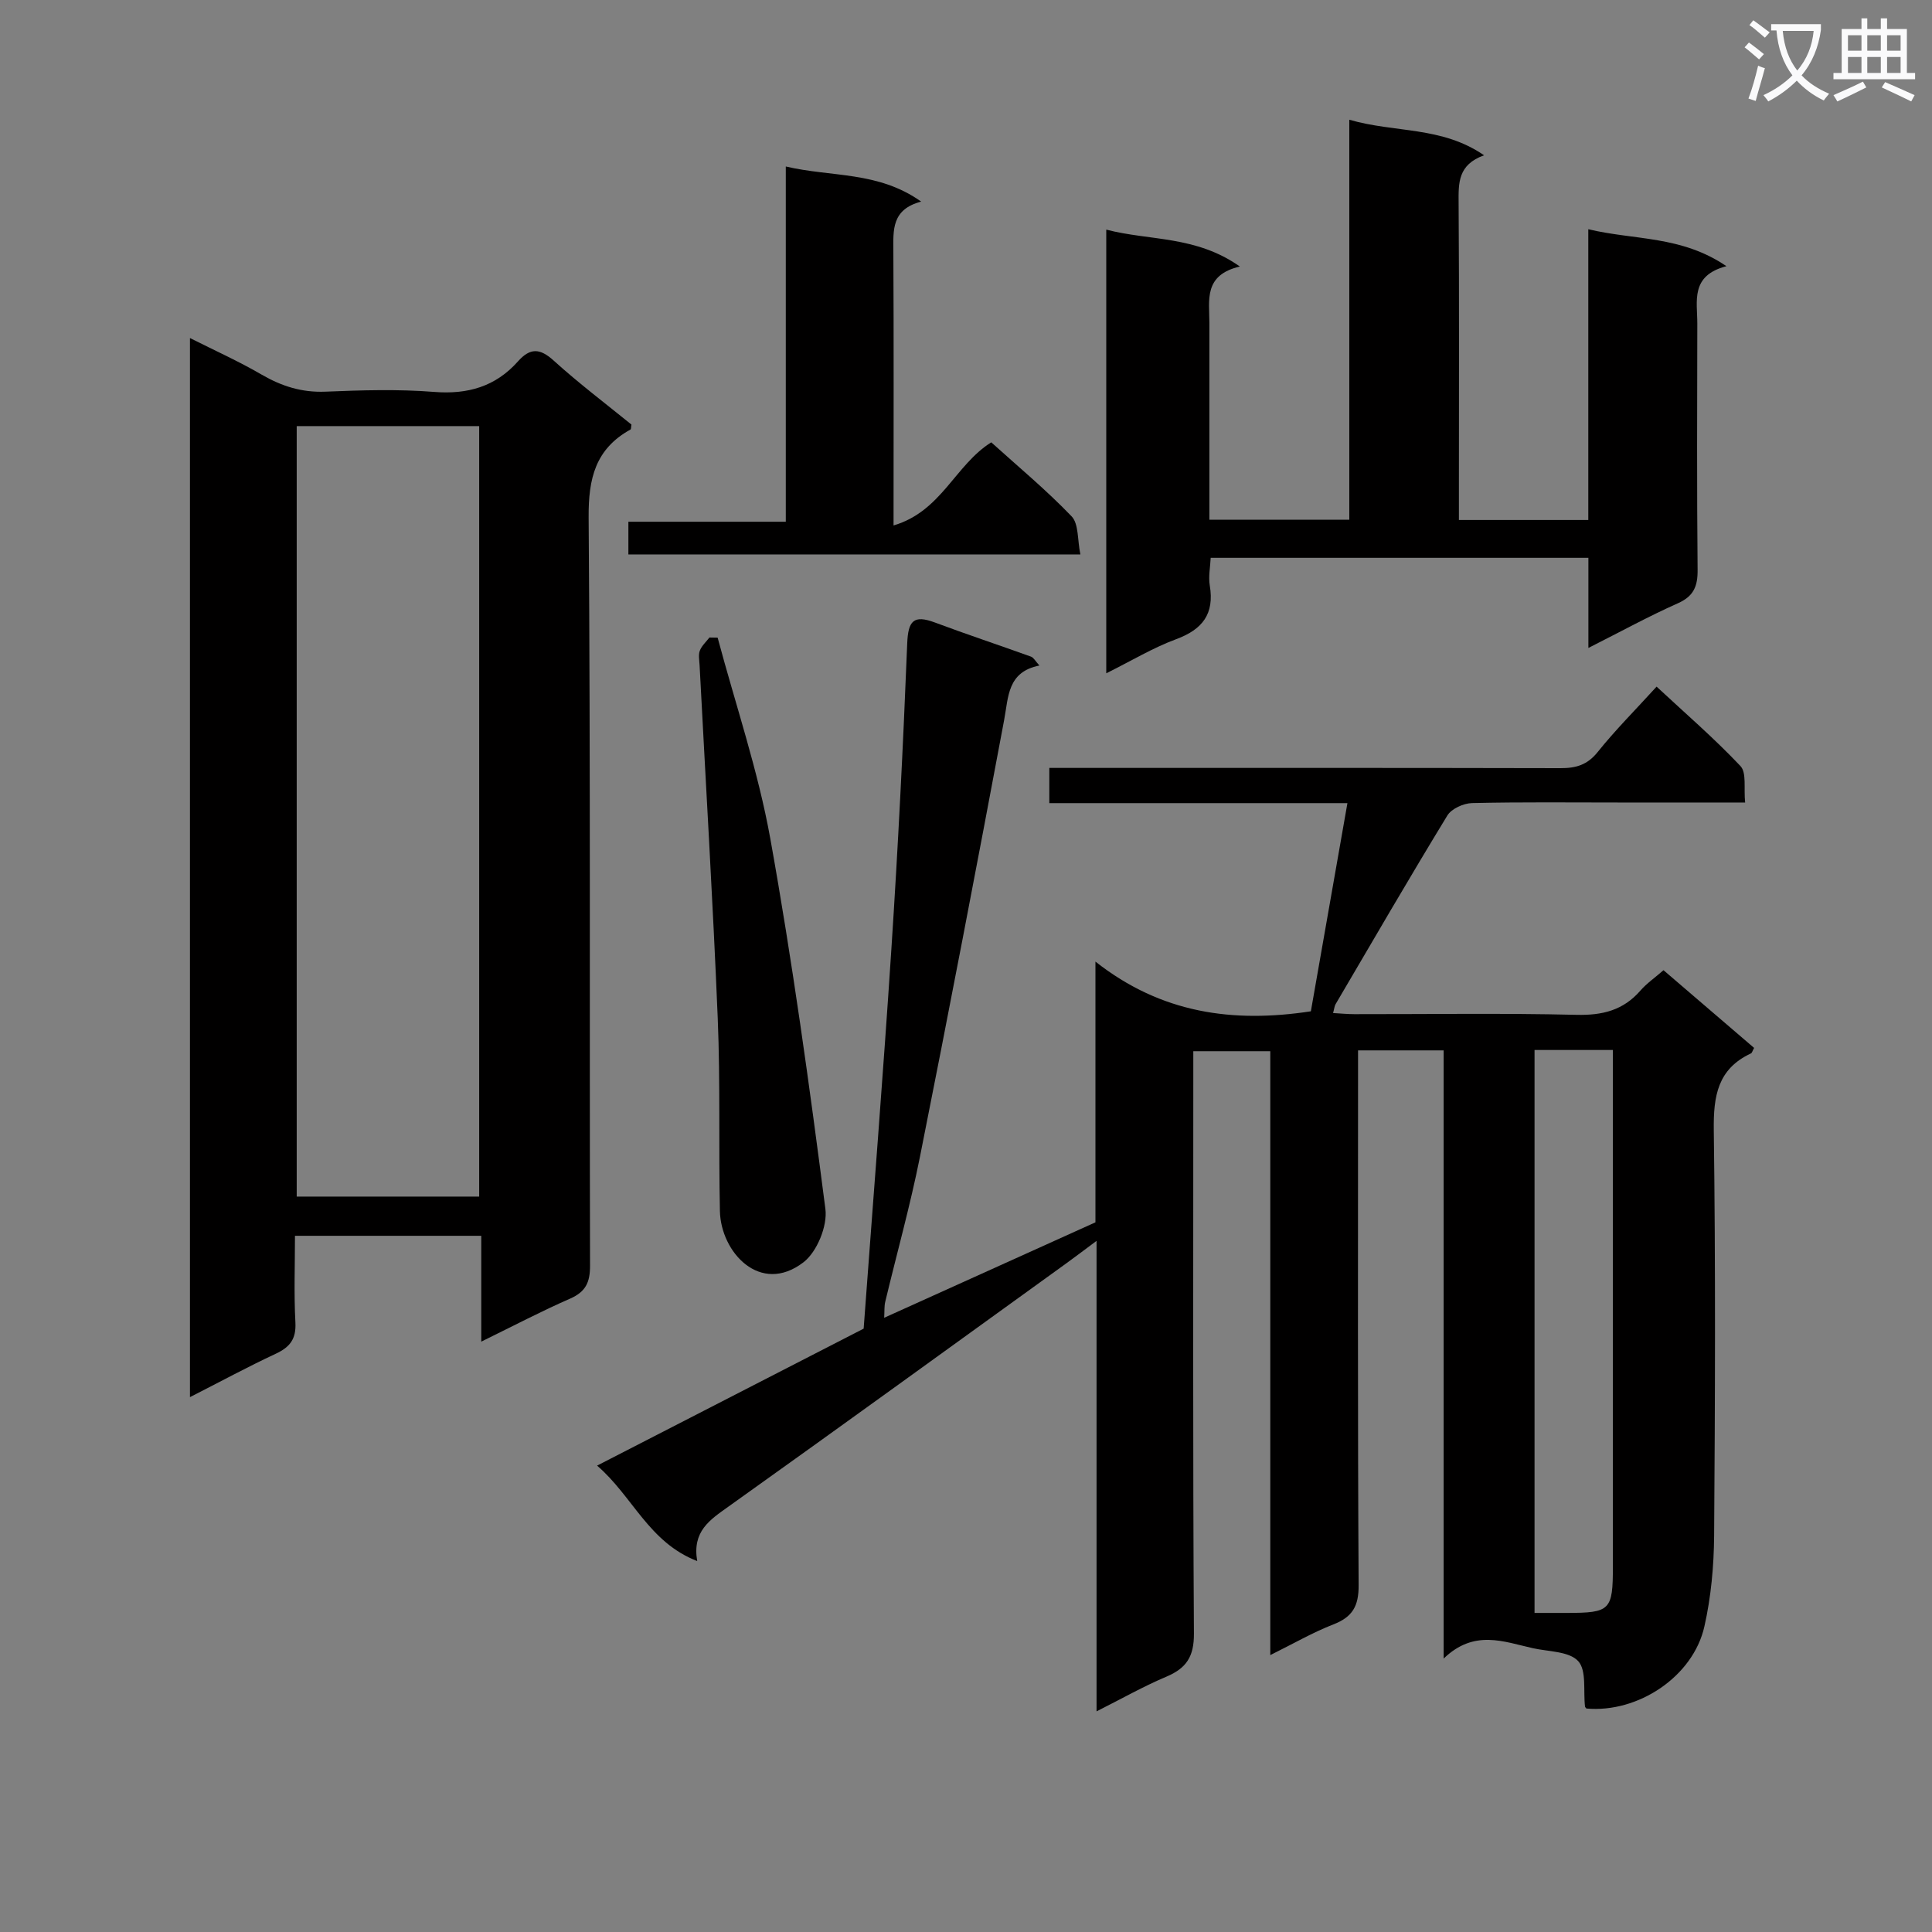 <svg enable-background="new 0 0 400 400" viewBox="0 0 400 400" xmlns="http://www.w3.org/2000/svg"><rect x="0" y="0" width="400" height="400" fill="#808080" stroke="none"/><path d="m362.1 8.8c1.1.8 2.1 1.6 3.1 2.4l-1 1.1c-1.3-1.1-2.3-2-3-2.5zm1.9 4.8c.5.2.9.4 1.4.5-.6 2.3-1.3 4.5-1.9 6.8l-1.5-.5c.8-2.1 1.4-4.3 2-6.8zm-1-9.4c1.3.9 2.4 1.8 3.4 2.5l-1 1.1c-1.4-1.2-2.4-2.1-3.2-2.6zm3.7 2.2v-1.4h10.3v1.2c-.5 3.6-1.8 6.8-4 9.4 1.5 1.6 3.4 2.8 5.7 3.8-.3.4-.7.8-1.1 1.4-2.3-1.1-4.1-2.5-5.6-4.1-1.6 1.6-3.6 3.1-5.9 4.3-.3-.5-.7-.9-1-1.3 2.4-1.1 4.4-2.5 6-4.1-1.9-2.5-3-5.6-3.3-9.3h-1.1zm8.8 0h-6.4c.3 3.3 1.3 6 3 8.2 2-2.3 3.1-5.1 3.4-8.2z" fill="#fafafb"/><path d="m385.3 3.8h1.3v2.2h2.8v-2.2h1.3v2.2h4.1v9.1h1.7v1.3h-16.9v-1.3h1.7v-9.1h4.1v-2.2zm.4 13.1.7 1.2c-1.8.9-3.8 1.9-6 2.9-.2-.4-.5-.8-.8-1.3 2.3-1 4.3-1.9 6.1-2.8zm-3.1-6.4h2.8v-3.2h-2.8zm0 4.6h2.8v-3.3h-2.8zm4-4.6h2.8v-3.2h-2.8zm0 4.6h2.8v-3.3h-2.8zm3.7 1.9c2.1.9 4.1 1.8 6.1 2.7l-.7 1.3c-2.2-1.1-4.2-2-6.1-2.9zm3.2-9.7h-2.8v3.2h2.8zm-2.8 7.8h2.8v-3.3h-2.8z" fill="#fafafb"/><g fill="#010000"><path d="m328.44 353.73c-.1-.14-.26-.27-.28-.41-.38-3.22.36-7.46-1.41-9.4-1.87-2.04-6.12-1.96-9.35-2.67-6.05-1.34-12.17-3.98-18.51 2.14 0-42.84 0-84.24 0-125.92-5.94 0-11.38 0-17.72 0v5.71c0 35-.09 70 .12 104.99.03 4.36-1.26 6.61-5.24 8.15-4.26 1.66-8.26 3.98-13.05 6.35 0-42.08 0-83.33 0-125.03-5.31 0-10.2 0-15.94 0v5.57c0 38.33-.11 76.66.13 114.99.03 4.78-1.55 7.18-5.71 8.94-4.71 1.99-9.19 4.53-14.45 7.18 0-32.48 0-64.33 0-97.41-2.68 1.99-4.44 3.33-6.22 4.62-23.33 16.84-46.62 33.73-70.04 50.43-3.8 2.71-7.49 5.07-6.42 11.24-10.04-3.87-13.33-13.39-20.73-19.76 19.09-9.81 37.53-19.29 55.19-28.36 1.96-26.57 4.04-52.57 5.74-78.59 1.38-21.07 2.44-42.17 3.28-63.28.19-4.68 1.31-5.98 5.75-4.32 6.58 2.46 13.26 4.67 19.88 7.06.55.2.9.92 1.74 1.84-6.64 1.32-6.39 6.43-7.31 11.32-5.65 30.17-11.43 60.32-17.43 90.42-2.01 10.07-4.79 19.99-7.18 29.99-.22.93-.14 1.93-.22 3.31 14.63-6.61 28.9-13.05 43.74-19.76 0-16.74 0-34.55 0-53.98 13.63 10.74 28.49 12.75 44.6 10.29 2.45-13.96 4.96-28.24 7.57-43.1-20.87 0-41.13 0-61.72 0 0-2.54 0-4.61 0-7.29h5.32c33.5 0 66.99-.03 100.49.05 3.22.01 5.58-.66 7.72-3.34 3.63-4.53 7.76-8.66 12.2-13.54 5.93 5.52 11.94 10.7 17.36 16.44 1.31 1.39.66 4.62.97 7.55-9.13 0-17.59 0-26.05 0-10.17 0-20.33-.12-30.49.12-1.76.04-4.25 1.16-5.11 2.57-7.88 12.92-15.48 26.01-23.14 39.06-.23.39-.26.9-.52 1.84 1.59.09 2.99.23 4.39.23 15.33.02 30.67-.23 45.99.14 5.38.13 9.69-.93 13.25-5.02 1.29-1.49 2.98-2.64 4.78-4.22 6.3 5.41 12.56 10.77 18.76 16.09-.35.63-.43 1.04-.66 1.14-6.9 3.22-7.78 8.84-7.69 15.88.38 27.99.27 55.99.07 83.99-.05 6.26-.63 12.65-2.01 18.75-2.32 10.41-13.76 17.98-24.44 17.01zm-10.73-136.34v116.55h6.66c9.04-.01 9.56-.54 9.56-9.63 0-33.64 0-67.28 0-100.93 0-1.93 0-3.86 0-5.99-5.66 0-10.61 0-16.22 0z"/><path d="m99.64 277.77c0-7.88 0-14.67 0-21.91-12.93 0-25.47 0-38.57 0 0 6.06-.23 12.01.09 17.94.18 3.4-1.1 5.08-4.03 6.46-5.85 2.73-11.53 5.81-17.8 9 0-73.2 0-145.87 0-219.27 5.03 2.53 10.08 4.8 14.84 7.57 4.16 2.41 8.32 3.73 13.21 3.53 7.49-.31 15.03-.54 22.48.05 6.99.56 12.75-1.11 17.38-6.32 2.51-2.82 4.53-2.77 7.4-.16 5.16 4.68 10.75 8.9 16.09 13.24-.09.49-.05.94-.2 1.03-7.24 4.01-8.72 10.09-8.66 18.19.4 51.65.17 103.3.29 154.95.01 3.45-.92 5.39-4.13 6.8-5.89 2.57-11.59 5.57-18.39 8.9zm-38.21-189.55v159.52h37.78c0-53.3 0-106.33 0-159.52-12.69 0-25 0-37.78 0z"/><path d="m328.86 134.15c0-6.76 0-12.56 0-18.66-26.05 0-51.81 0-78.2 0-.08 1.88-.5 3.86-.19 5.72.99 5.9-1.5 9.11-6.99 11.14-4.78 1.77-9.23 4.46-14.44 7.05 0-30.77 0-60.91 0-91.86 8.99 2.35 18.52 1.19 27.66 7.64-7.56 1.77-6.31 6.99-6.31 11.72.01 13.47 0 26.93 0 40.71h28.97c0-27.3 0-54.67 0-82.82 9.49 2.75 19.12 1.31 27.9 7.36-5.44 1.95-5.3 5.76-5.27 9.88.14 20 .06 40 .06 60v5.63h26.79c0-19.83 0-39.57 0-60.2 9.58 2.3 19.22 1.27 28.6 7.65-7.53 1.96-6.02 7.25-6.03 11.89-.04 17-.1 34 .06 51 .03 3.41-.82 5.45-4.1 6.91-6.02 2.68-11.83 5.87-18.51 9.24z"/><path d="m185 108.79c9.94-2.93 12.72-12.51 20.23-17.21 5.47 4.95 11.36 9.83 16.63 15.32 1.5 1.56 1.19 4.86 1.82 7.89-31.59 0-62.45 0-93.58 0 0-2.19 0-4.26 0-6.77h32.59c0-24.51 0-48.57 0-73.55 9.54 2.24 19.09.93 28.03 7.27-6.16 1.61-5.78 5.91-5.76 10.28.1 18.46.04 36.94.04 56.77z"/><path d="m148.58 132.02c3.7 13.85 8.37 27.53 10.9 41.59 4.57 25.43 8.1 51.06 11.41 76.69.46 3.52-1.75 8.91-4.55 11.05-8.94 6.85-17.11-2.09-17.29-10.61-.28-13.3.1-26.63-.45-39.92-1.01-24.39-2.49-48.75-3.76-73.13-.05-1-.28-2.1.05-2.97.39-1.02 1.3-1.83 1.99-2.73.56.02 1.13.03 1.7.03z"/></g></svg>